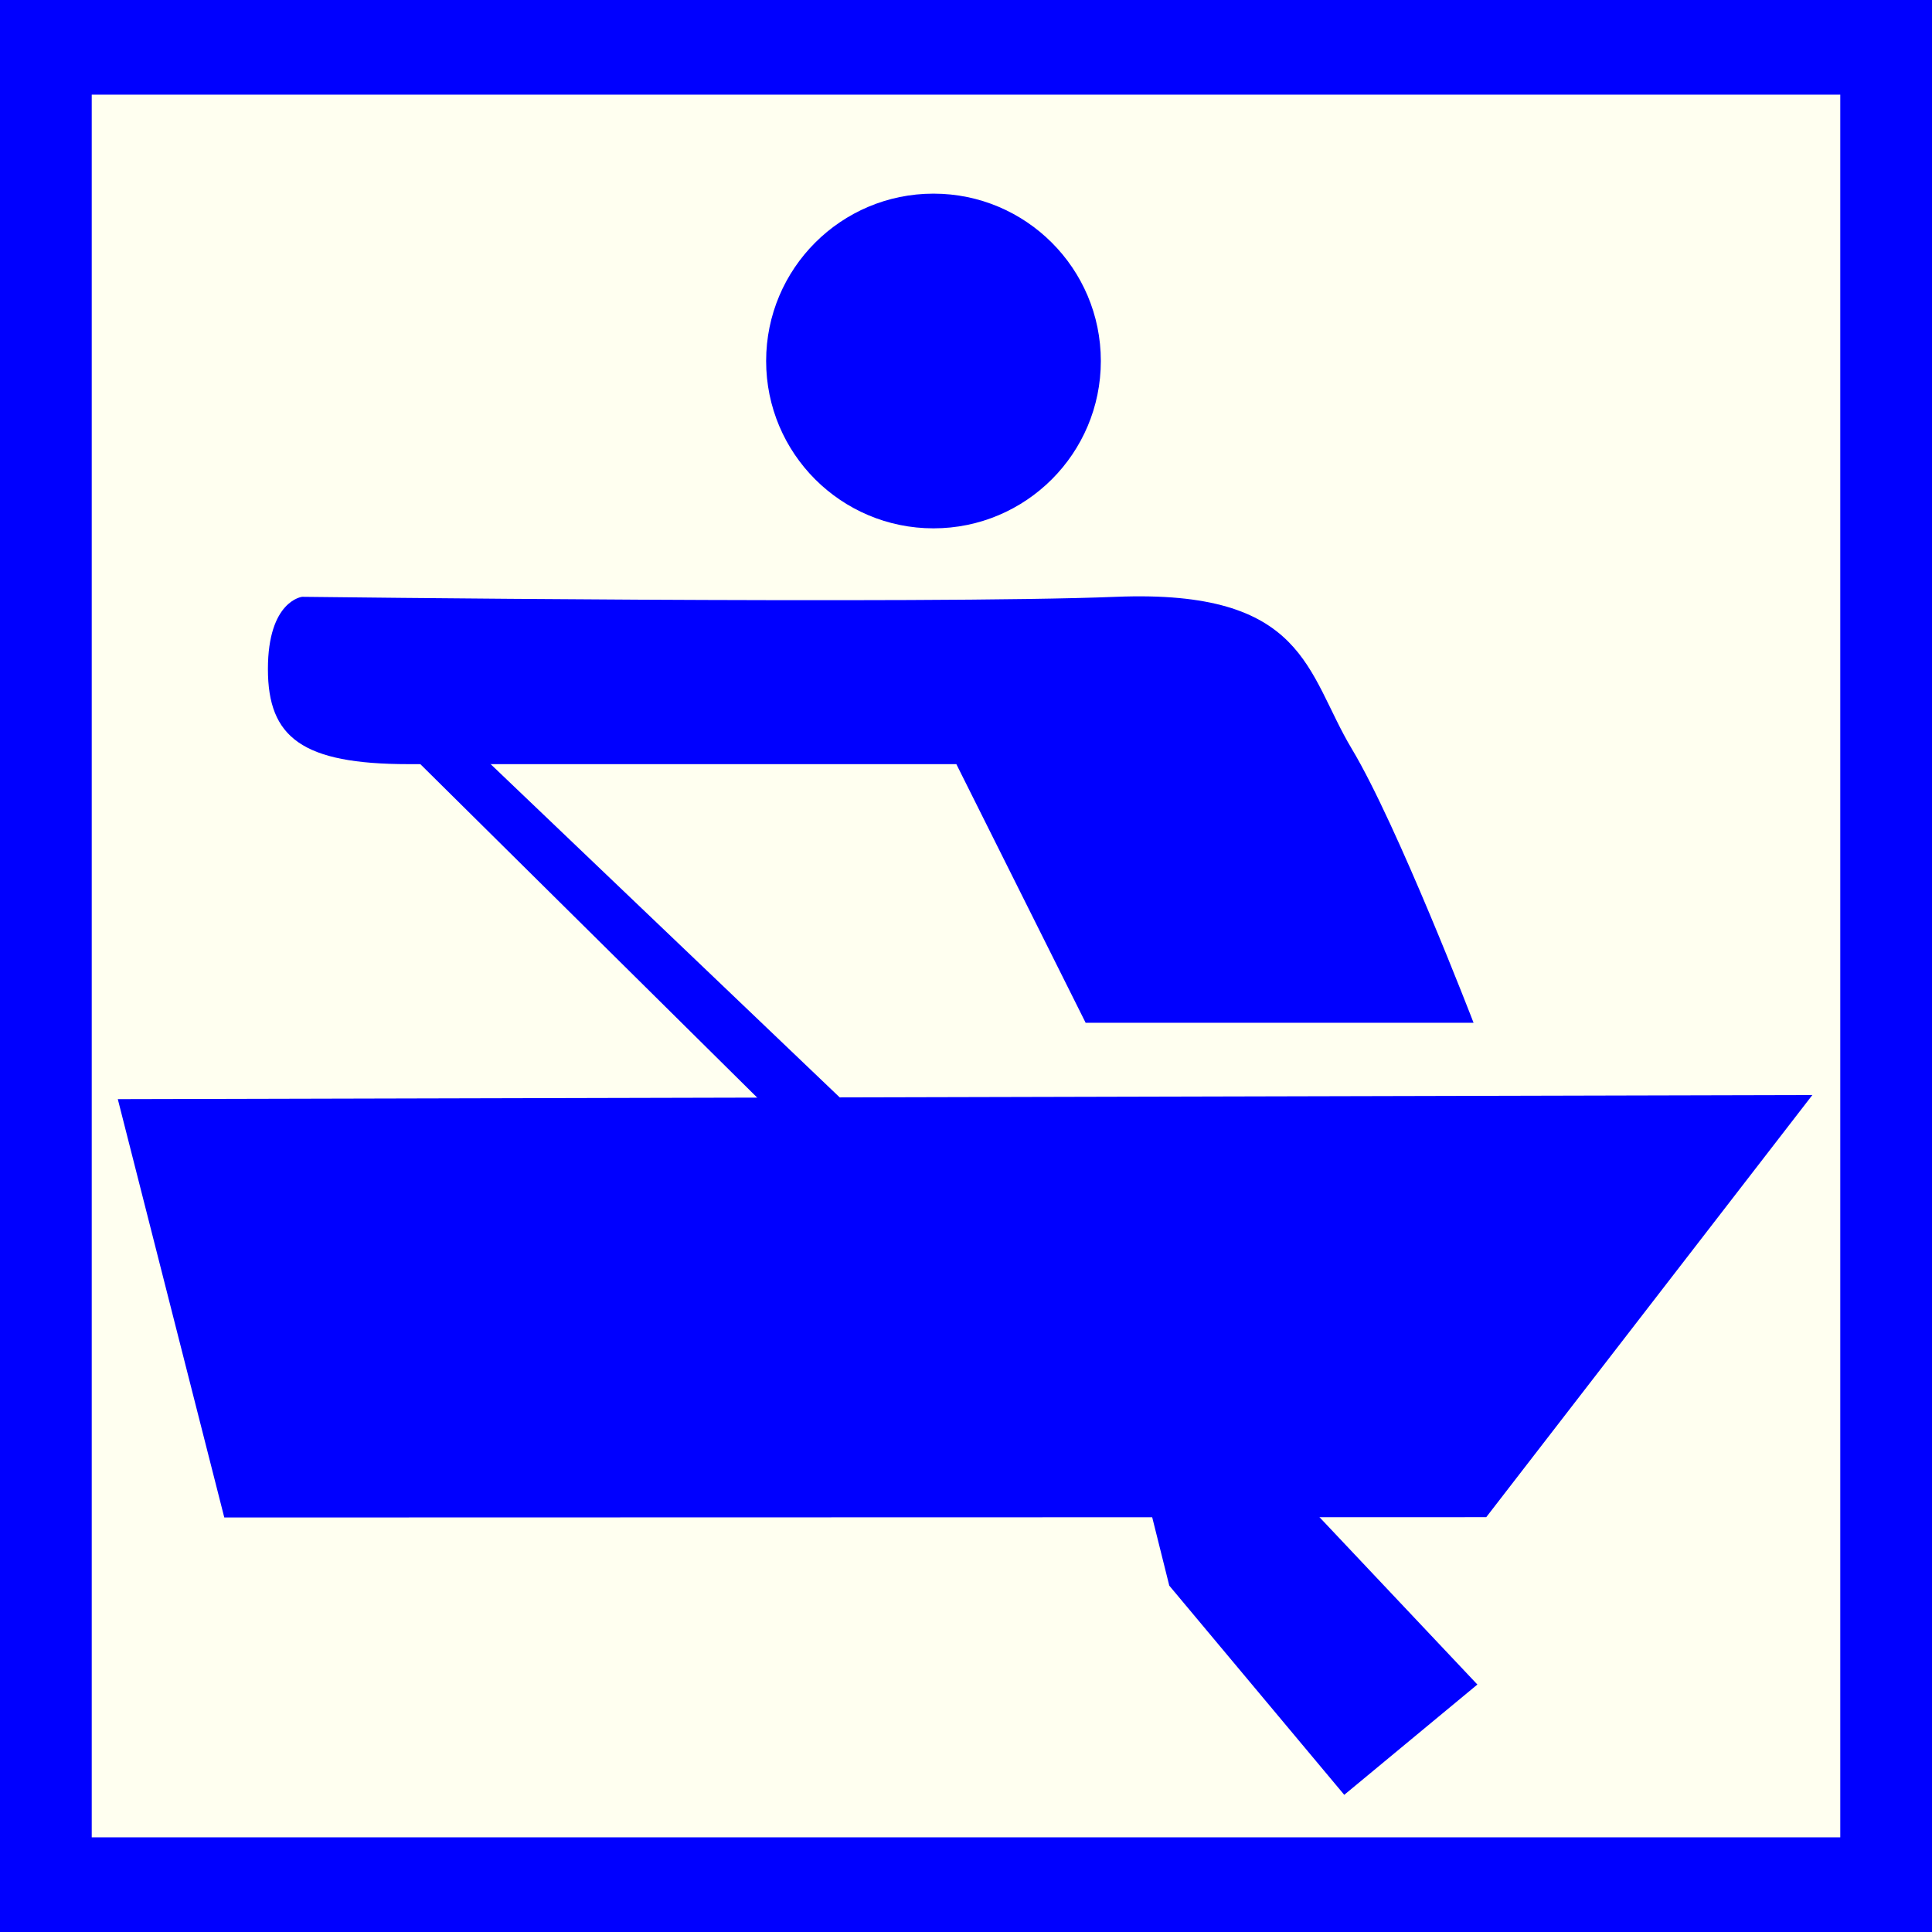 <?xml version="1.0" encoding="utf-8"?>
<!-- Generator: Adobe Illustrator 15.0.0, SVG Export Plug-In . SVG Version: 6.00 Build 0)  -->
<!DOCTYPE svg PUBLIC "-//W3C//DTD SVG 1.1//EN" "http://www.w3.org/Graphics/SVG/1.1/DTD/svg11.dtd">
<svg version="1.1" id="Ebene_1" xmlns="http://www.w3.org/2000/svg" xmlns:xlink="http://www.w3.org/1999/xlink" x="0px" y="0px"
	 width="100px" height="100px" viewBox="0 0 100 100" enable-background="new 0 0 100 100" xml:space="preserve">
<rect fill-rule="evenodd" clip-rule="evenodd" fill="#0000FF" width="100" height="100"/>
<rect x="4.748" y="4.899" fill-rule="evenodd" clip-rule="evenodd" fill="#FFFFF0" width="90.504" height="90.201"/>
<circle fill-rule="evenodd" clip-rule="evenodd" fill="#0000FF" cx="48.317" cy="18.685" r="8.662"/>
<path fill-rule="evenodd" clip-rule="evenodd" fill="#0000FF" d="M56.192,52.938h20.079c0,0-3.937-10.235-6.299-14.172
	c-2.362-3.938-2.362-8.269-12.206-7.875c-9.843,0.394-42.128,0-42.128,0s-1.771,0.197-1.771,3.74s1.771,4.921,7.284,4.921
	c5.512,0,28.349,0,28.349,0L56.192,52.938z"/>
<polygon fill-rule="evenodd" clip-rule="evenodd" fill="#0000FF" points="6.097,56.891 93.808,56.678 76.927,78.529 11.609,78.545 
	"/>
<polygon fill-rule="evenodd" clip-rule="evenodd" fill="#0000FF" points="69.578,92.9 76.469,87.191 66.626,76.758 62.098,74.593 
	22.922,37.19 20.166,37.978 59.145,76.562 60.522,82.073 "/>
</svg>
